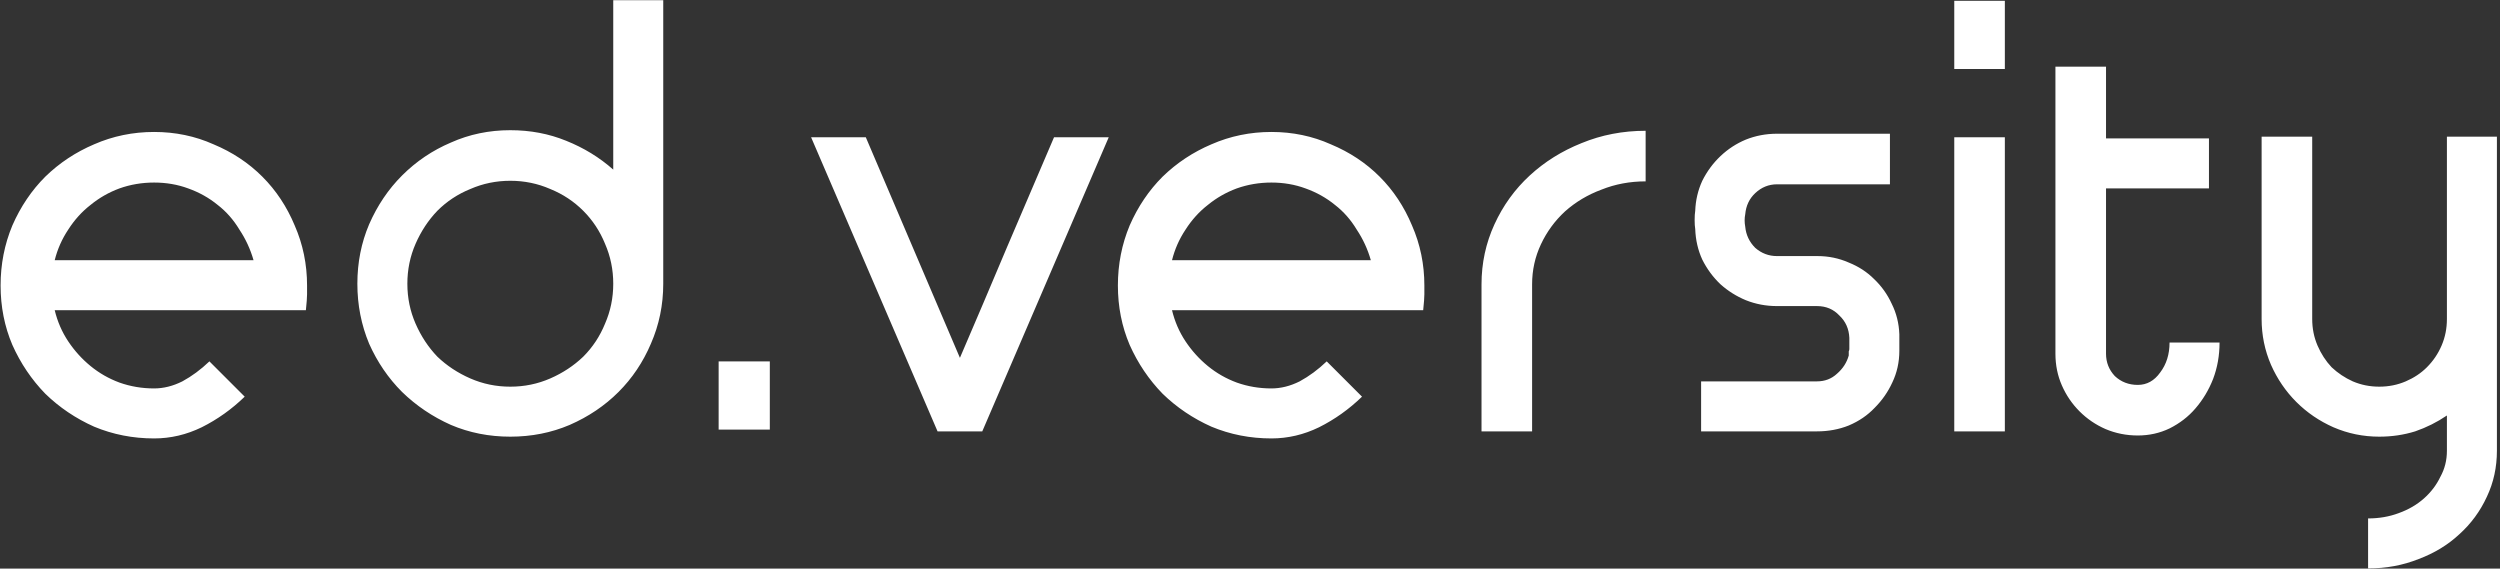 <svg width="510" height="116" viewBox="0 0 510 116" fill="none" xmlns="http://www.w3.org/2000/svg">
<rect x="0" y="0" width="510" height="116" fill="#333333" stroke="none"/>
<path d="M51.72 53.08C51.08 50.84 50.12 48.76 48.84 46.84C47.64 44.84 46.16 43.16 44.4 41.8C42.64 40.36 40.64 39.24 38.4 38.44C36.24 37.64 33.92 37.24 31.44 37.24C28.96 37.24 26.6 37.64 24.36 38.44C22.2 39.24 20.24 40.36 18.48 41.8C16.72 43.16 15.2 44.84 13.92 46.84C12.64 48.76 11.72 50.84 11.16 53.08H51.72ZM31.44 89.44C27.12 89.44 23.04 88.64 19.2 87.04C15.44 85.36 12.12 83.12 9.24 80.32C6.44 77.44 4.2 74.12 2.52 70.36C0.92 66.6 0.12 62.56 0.12 58.24C0.12 53.92 0.92 49.84 2.52 46C4.2 42.16 6.44 38.84 9.24 36.04C12.12 33.24 15.44 31.04 19.2 29.44C23.04 27.76 27.12 26.92 31.44 26.92C35.76 26.92 39.8 27.76 43.56 29.44C47.4 31.04 50.72 33.24 53.52 36.04C56.32 38.84 58.52 42.16 60.12 46C61.8 49.84 62.64 53.92 62.64 58.24C62.64 58.8 62.64 59.4 62.64 60.04C62.64 60.68 62.56 61.76 62.4 63.28H11.16C11.72 65.6 12.64 67.72 13.92 69.64C15.2 71.56 16.72 73.24 18.48 74.68C20.24 76.12 22.2 77.24 24.36 78.04C26.6 78.84 28.96 79.24 31.44 79.24C33.36 79.24 35.28 78.76 37.2 77.8C39.12 76.76 40.96 75.4 42.72 73.72L49.92 80.92C47.28 83.48 44.36 85.56 41.16 87.16C38.04 88.68 34.8 89.44 31.44 89.44ZM104.102 26.56C108.182 26.56 111.982 27.28 115.502 28.72C119.102 30.16 122.302 32.12 125.102 34.6V0.04H135.302V57.88C135.302 62.2 134.462 66.28 132.782 70.12C131.182 73.88 128.982 77.16 126.182 79.96C123.382 82.76 120.062 85 116.222 86.68C112.462 88.28 108.422 89.08 104.102 89.08C99.782 89.08 95.742 88.28 91.982 86.68C88.222 85 84.902 82.76 82.022 79.96C79.222 77.16 76.982 73.88 75.302 70.12C73.702 66.28 72.902 62.2 72.902 57.88C72.902 53.56 73.702 49.52 75.302 45.76C76.982 41.92 79.222 38.6 82.022 35.8C84.902 32.92 88.222 30.68 91.982 29.08C95.742 27.4 99.782 26.56 104.102 26.56ZM104.102 36.88C101.222 36.88 98.502 37.44 95.942 38.56C93.382 39.6 91.142 41.08 89.222 43C87.382 44.92 85.902 47.16 84.782 49.72C83.662 52.28 83.102 55 83.102 57.88C83.102 60.76 83.662 63.48 84.782 66.04C85.902 68.6 87.382 70.84 89.222 72.76C91.142 74.6 93.382 76.08 95.942 77.2C98.502 78.32 101.222 78.88 104.102 78.88C106.982 78.88 109.702 78.32 112.262 77.2C114.822 76.08 117.062 74.6 118.982 72.76C120.902 70.84 122.382 68.6 123.422 66.04C124.542 63.48 125.102 60.76 125.102 57.88C125.102 55 124.542 52.28 123.422 49.72C122.382 47.16 120.902 44.92 118.982 43C117.062 41.08 114.822 39.6 112.262 38.56C109.702 37.44 106.982 36.88 104.102 36.88ZM146.602 73.72H157.042V87.64H146.602V73.72ZM226.183 28L200.383 88H191.263L165.463 28H176.623L195.823 73C199.023 65.56 202.223 58.04 205.423 50.44C208.703 42.76 211.903 35.28 215.023 28H226.183ZM279.65 53.08C279.01 50.84 278.05 48.76 276.77 46.84C275.57 44.84 274.09 43.16 272.33 41.8C270.57 40.36 268.57 39.24 266.33 38.44C264.17 37.64 261.85 37.24 259.37 37.24C256.89 37.24 254.53 37.64 252.29 38.44C250.13 39.24 248.17 40.36 246.41 41.8C244.65 43.16 243.13 44.84 241.85 46.84C240.57 48.76 239.65 50.84 239.09 53.08H279.65ZM259.37 89.44C255.05 89.44 250.97 88.64 247.13 87.04C243.37 85.36 240.05 83.12 237.17 80.32C234.37 77.44 232.13 74.12 230.45 70.36C228.85 66.6 228.05 62.56 228.05 58.24C228.05 53.92 228.85 49.84 230.45 46C232.13 42.16 234.37 38.84 237.17 36.04C240.05 33.24 243.37 31.04 247.13 29.44C250.97 27.76 255.05 26.92 259.37 26.92C263.69 26.92 267.73 27.76 271.49 29.44C275.33 31.04 278.65 33.24 281.45 36.04C284.25 38.84 286.45 42.16 288.05 46C289.73 49.84 290.57 53.92 290.57 58.24C290.57 58.8 290.57 59.4 290.57 60.04C290.57 60.68 290.49 61.76 290.33 63.28H239.09C239.65 65.6 240.57 67.72 241.85 69.64C243.13 71.56 244.65 73.24 246.41 74.68C248.17 76.12 250.13 77.24 252.29 78.04C254.53 78.84 256.89 79.24 259.37 79.24C261.29 79.24 263.21 78.76 265.13 77.8C267.05 76.76 268.89 75.4 270.65 73.72L277.85 80.92C275.21 83.48 272.29 85.56 269.09 87.16C265.97 88.68 262.73 89.44 259.37 89.44ZM312.549 88H302.229V58C302.229 53.68 303.109 49.6 304.869 45.76C306.629 41.92 309.029 38.6 312.069 35.8C315.109 33 318.629 30.8 322.629 29.2C326.709 27.52 331.069 26.68 335.709 26.68V37C332.509 37 329.509 37.56 326.709 38.68C323.909 39.72 321.429 41.2 319.269 43.12C317.189 45.04 315.549 47.28 314.349 49.84C313.149 52.4 312.549 55.12 312.549 58V88ZM362.506 62.44C360.266 62.44 358.146 62.04 356.146 61.24C354.226 60.44 352.506 59.36 350.986 58C349.466 56.56 348.226 54.88 347.266 52.96C346.386 51.04 345.906 48.96 345.826 46.72C345.746 46.24 345.706 45.64 345.706 44.92C345.706 44.12 345.746 43.48 345.826 43C345.906 40.84 346.386 38.8 347.266 36.88C348.226 34.96 349.466 33.28 350.986 31.84C352.506 30.4 354.226 29.28 356.146 28.48C358.146 27.68 360.266 27.28 362.506 27.28H385.546V37.6H362.506C360.826 37.6 359.346 38.2 358.066 39.4C356.866 40.52 356.186 41.96 356.026 43.72C355.866 44.52 355.866 45.36 356.026 46.24C356.186 47.92 356.866 49.36 358.066 50.56C359.346 51.68 360.826 52.24 362.506 52.24H370.786C373.026 52.24 375.146 52.68 377.146 53.56C379.146 54.36 380.866 55.48 382.306 56.92C383.826 58.36 385.026 60.04 385.906 61.96C386.866 63.88 387.386 65.96 387.466 68.2V71.56C387.466 73.88 386.986 76.04 386.026 78.04C385.146 79.96 383.946 81.68 382.426 83.2C380.986 84.72 379.226 85.92 377.146 86.8C375.146 87.6 372.986 88 370.666 88H347.026V77.8H370.666C372.266 77.8 373.626 77.28 374.746 76.24C375.946 75.2 376.746 73.96 377.146 72.52V72.04C377.146 71.88 377.146 71.76 377.146 71.68C377.226 71.52 377.266 71.36 377.266 71.2V68.92C377.186 67.08 376.506 65.56 375.226 64.36C374.026 63.08 372.506 62.44 370.666 62.44H362.506ZM398.669 28H408.989V88H398.669V28ZM398.669 0.16H408.989V14.08H398.669V0.16ZM419.308 13.6H429.628V28.24H450.628V38.44H429.628V72.16C429.628 73.92 430.228 75.44 431.428 76.72C432.708 77.92 434.268 78.52 436.108 78.52C437.948 78.52 439.468 77.68 440.668 76C441.948 74.32 442.588 72.28 442.588 69.88H452.788C452.788 72.52 452.348 75 451.468 77.32C450.588 79.56 449.388 81.56 447.868 83.32C446.428 85 444.668 86.36 442.588 87.4C440.588 88.36 438.428 88.84 436.108 88.84C433.788 88.84 431.588 88.4 429.508 87.52C427.508 86.64 425.748 85.44 424.228 83.92C422.708 82.4 421.508 80.64 420.628 78.64C419.748 76.64 419.308 74.48 419.308 72.16V13.6ZM485.37 89.08C482.09 89.08 478.97 88.44 476.01 87.16C473.13 85.88 470.61 84.16 468.45 82C466.29 79.84 464.57 77.32 463.29 74.44C462.01 71.48 461.37 68.36 461.37 65.08V27.88H471.69V65.08C471.69 67 472.05 68.8 472.77 70.48C473.49 72.16 474.45 73.64 475.65 74.92C476.93 76.12 478.37 77.08 479.97 77.8C481.65 78.52 483.45 78.88 485.37 78.88C487.29 78.88 489.09 78.52 490.77 77.8C492.45 77.08 493.89 76.12 495.09 74.92C496.37 73.64 497.37 72.16 498.09 70.48C498.81 68.8 499.17 67 499.17 65.08V27.88H509.37V91.96C509.37 95.32 508.69 98.44 507.33 101.32C505.97 104.28 504.09 106.84 501.69 109C499.37 111.16 496.61 112.84 493.41 114.04C490.21 115.32 486.77 115.96 483.09 115.96V105.76C485.33 105.76 487.41 105.4 489.33 104.68C491.33 103.96 493.05 102.96 494.49 101.68C495.93 100.4 497.05 98.92 497.85 97.24C498.73 95.64 499.17 93.88 499.17 91.96V84.76C497.17 86.12 495.01 87.2 492.69 88C490.37 88.72 487.93 89.08 485.37 89.08Z" fill="white"/>
</svg>
